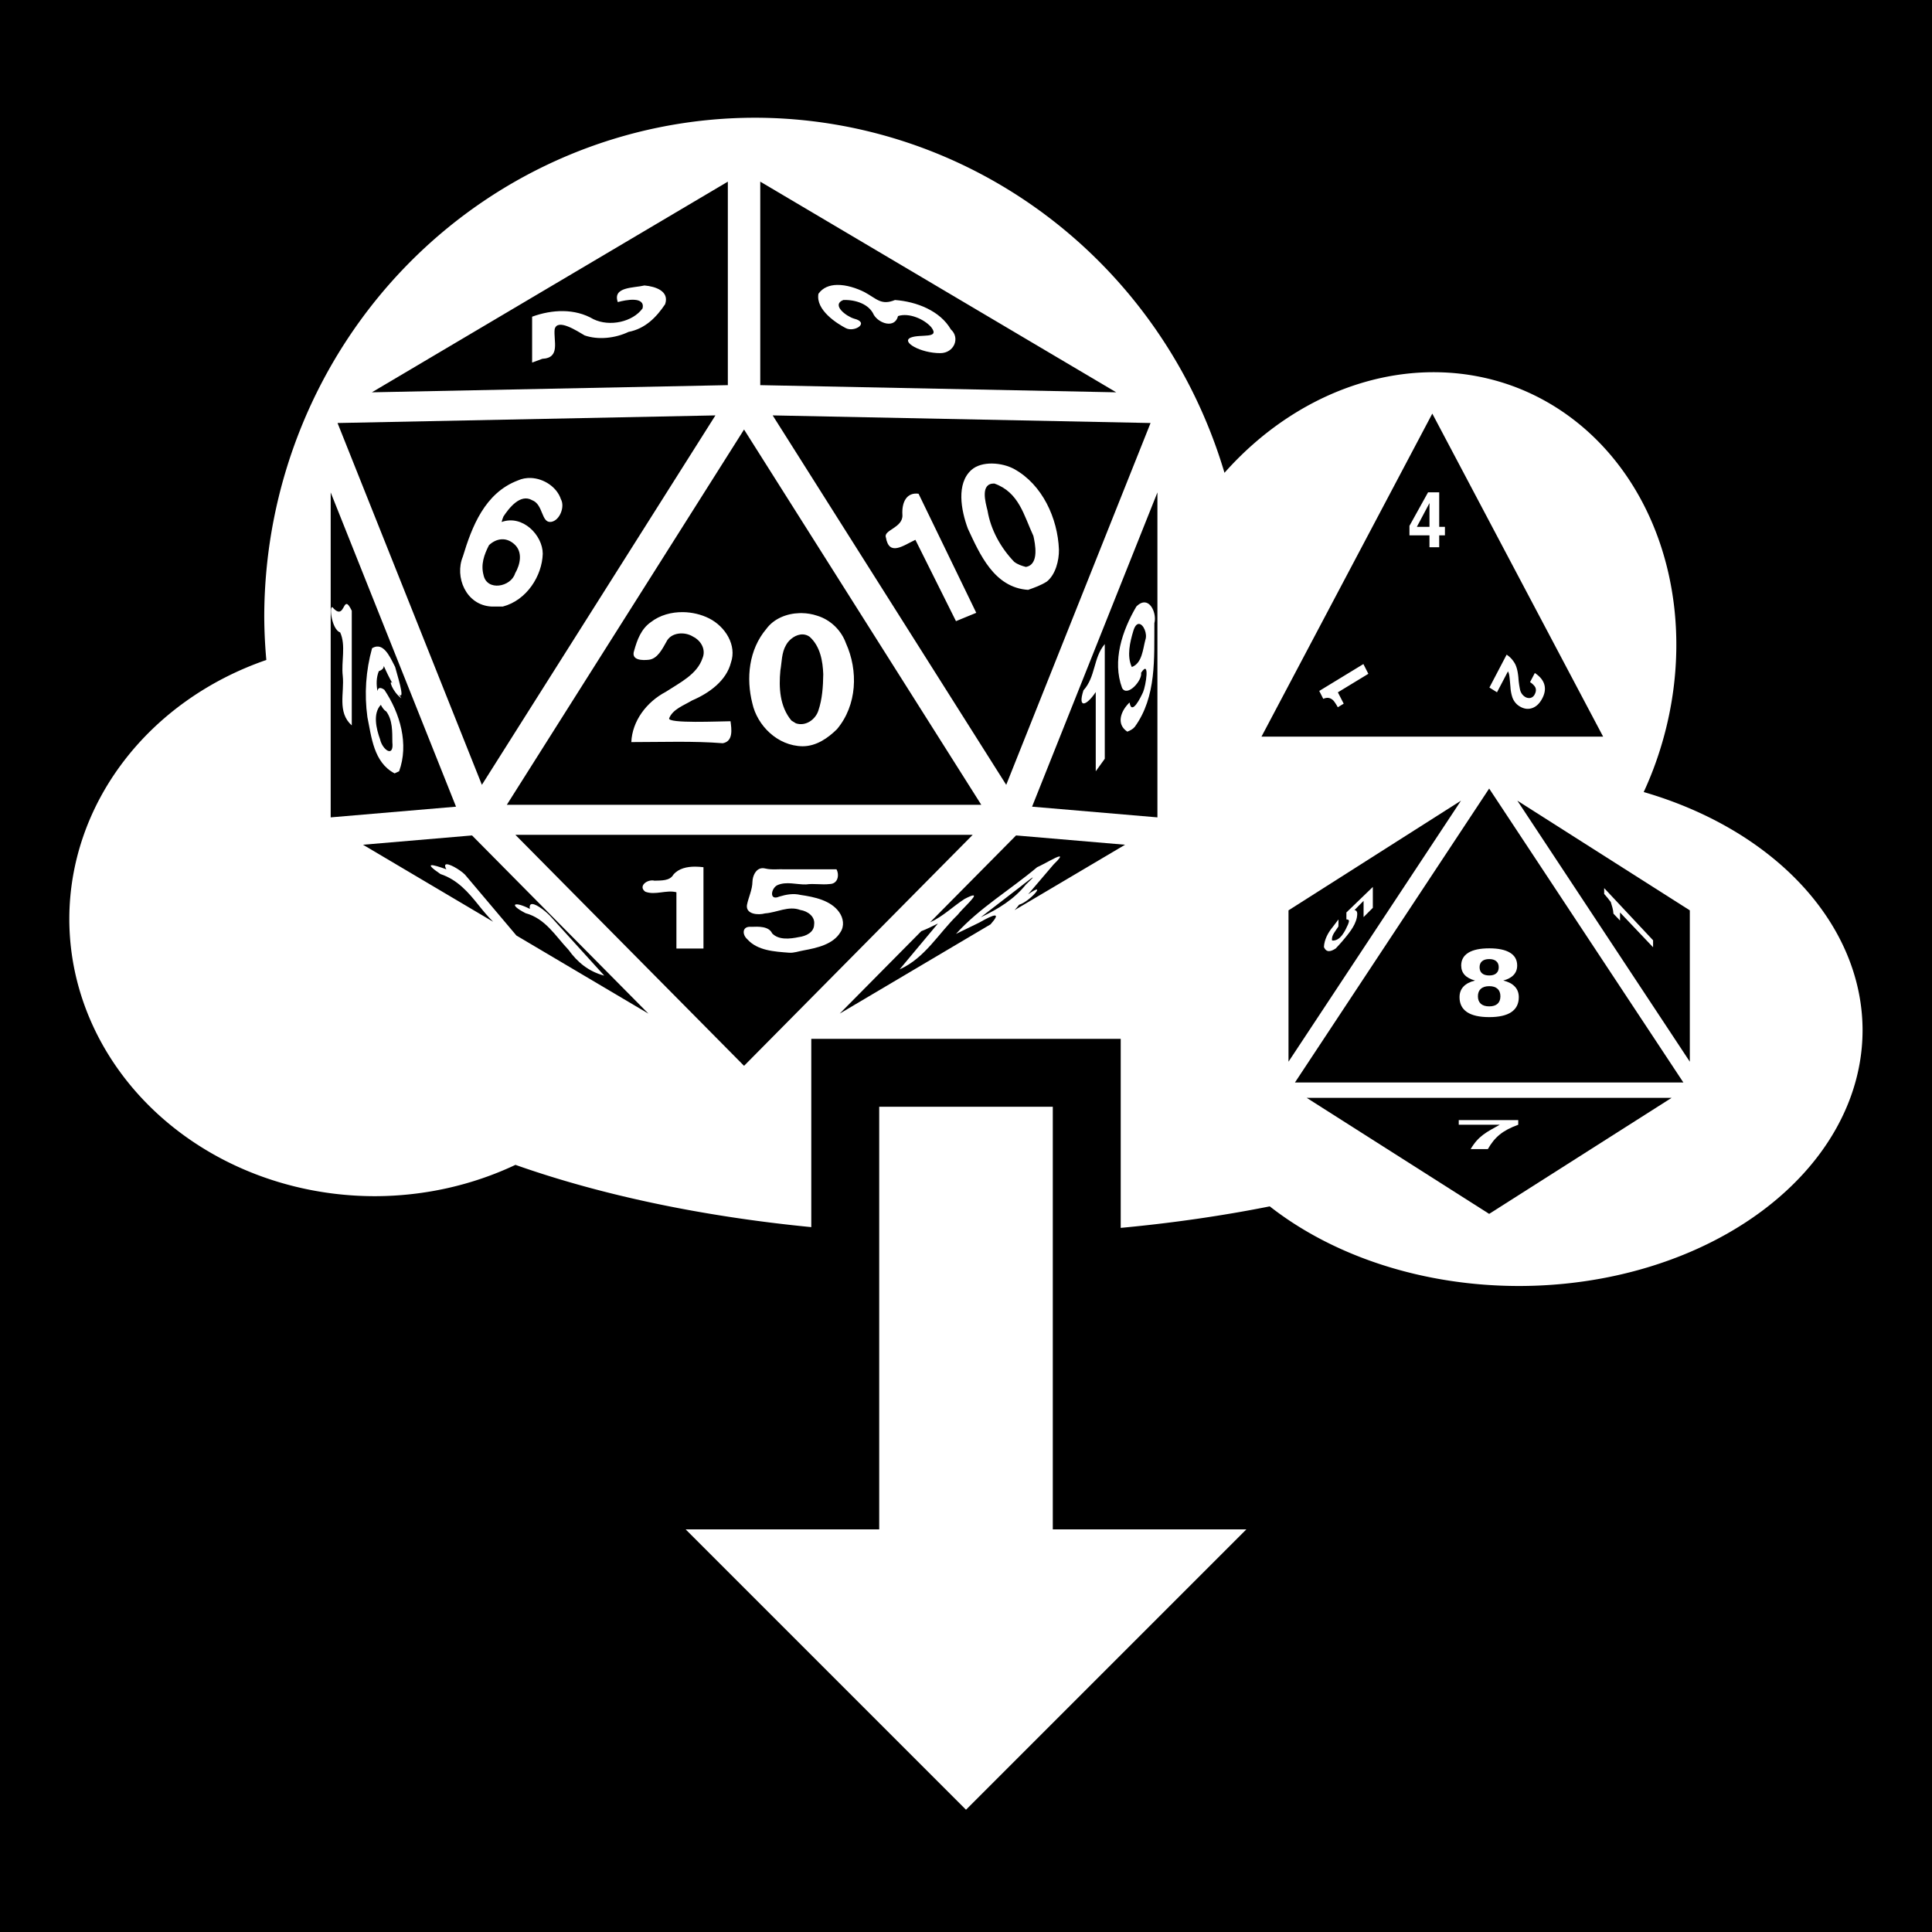 <?xml version="1.0" encoding="UTF-8" standalone="no"?>
<svg
   xmlns:dc="http://purl.org/dc/elements/1.1/"
   xmlns:cc="http://creativecommons.org/ns#"
   xmlns:rdf="http://www.w3.org/1999/02/22-rdf-syntax-ns#"
   xmlns:svg="http://www.w3.org/2000/svg"
   xmlns="http://www.w3.org/2000/svg"
   xmlns:sodipodi="http://sodipodi.sourceforge.net/DTD/sodipodi-0.dtd"
   xmlns:inkscape="http://www.inkscape.org/namespaces/inkscape"
   viewBox="0 0 512 512"
   style="height: 512px; width: 512px;"
   version="1.1"
   id="svg3747"
   sodipodi:docname="R20Exporter.svg"
   inkscape:version="0.92.4 (5da689c313, 2019-01-14)"
   inkscape:export-filename="D:\Downloads\src\icon128.png"
   inkscape:export-xdpi="24"
   inkscape:export-ydpi="24">
  <defs
     id="defs3751" />
  <sodipodi:namedview
     pagecolor="#ffffff"
     bordercolor="#666666"
     borderopacity="1"
     objecttolerance="10"
     gridtolerance="10"
     guidetolerance="10"
     inkscape:pageopacity="0"
     inkscape:pageshadow="2"
     inkscape:window-width="2560"
     inkscape:window-height="1017"
     id="namedview3749"
     showgrid="false"
     inkscape:zoom="0.828125"
     inkscape:cx="156.6731"
     inkscape:cy="192.38356"
     inkscape:window-x="-8"
     inkscape:window-y="-8"
     inkscape:window-maximized="1"
     inkscape:current-layer="svg3747" />
  <path
     d="M0 0h512v512H0z"
     fill="#000"
     fill-opacity="1"
     id="path3741" />
  <g
     class=""
     transform="translate(0,0)"
     style="touch-action: none;"
     id="g3745">
    <path
       d="M200.1 31.2A130.1 132.4 0 0 0 70.03 163.6a130.1 132.4 0 0 0 .55 11.3 80.98 73.47 0 0 0-52.21 68.6A80.98 73.47 0 0 0 99.35 317a80.98 73.47 0 0 0 37.25-8.3 189.3 80.97 0 0 0 78.4 16.5v-49.9h82v50.1a189.3 80.97 0 0 0 39.5-5.7 91.09 67.8 0 0 0 66 21.1 91.09 67.8 0 0 0 91.1-67.8 91.09 67.8 0 0 0-58-63.1 70.1 81.72 20.61 0 0 2.6-6.2 70.1 81.72 20.61 0 0-36.8-101.2 70.1 81.72 20.61 0 0-76.9 22.8 130.1 132.4 0 0 0-124.4-94.1zM233 293.3v112h-51.3l74.3 74.3 74.3-74.3H279v-112h-46z"
       fill="#fff"
       fill-opacity="1"
       id="path3743" />
  </g>
  <g
     class=""
     id="g3773"
     transform="matrix(0.537,0,0,0.497,35.866,37.641)"
     style="fill:#000000">
    <path
       style="fill:#000000;fill-opacity:1"
       inkscape:connector-curvature="0"
       d="m 292.401,21.124 -175.67,112.328 175.67,-3.823 z m 16,0 V 129.629 l 175.67,3.823 z m 37.844,55.066 c 4.647,-0.112 9.772,1.762 13.576,3.824 6.082,3.54 8.205,7.248 15.074,4.22 10.698,0.844 22.297,5.794 27.568,15.68 4.715,4.574 1.555,12.61 -5.167,12.65 -9.72,0.06 -19.74,-6.075 -14.563,-8.314 4.65,-2.01 14.634,0.886 10.014,-5.56 -3.632,-4.435 -11.085,-7.78 -16.352,-5.897 -1.59,6.81 -9.382,3.996 -11.955,-0.643 -2.357,-5.815 -9.154,-8.18 -15.085,-7.916 -6.06,2.703 1.67,8.784 5.344,9.936 7.904,2.124 0.217,7.454 -4.062,5.07 -4.28,-2.386 -14.993,-9.645 -13.523,-18.34 2.188,-3.336 5.514,-4.623 9.13,-4.71 z m -94.987,0.293 c 5.534,0.522 12.383,3.06 10.202,9.975 -4.282,6.93 -9.778,13.057 -18.062,14.782 -6.514,3.368 -14.885,4.397 -21.646,1.883 -3.604,-2.246 -13.427,-9.325 -14.81,-3.354 -0.666,6.2 3.028,15.352 -6.106,15.816 l -5.02,2.006 V 93.131 c 9.842,-3.876 21.037,-4.516 30.266,1.335 7.973,4.16 19.38,1.503 24.252,-5.783 1.33,-6.494 -8.162,-4.57 -12.24,-3.336 -2.687,-8.26 7.87,-7.47 13.163,-8.865 z m 35.012,69.282 -186.48,4.06 71.23,192.93 z m 28.26,0 115.25,196.99 71.23,-192.93 z m -14.13,7.53 -117.076,200.11 h 234.152 z m 122.4,18.132 c 3.895,0.046 7.914,1.155 10.942,2.96 13.828,8.237 21.455,26.145 22.056,42.956 0.084,5.698 -1.618,13.246 -5.966,17.016 -2.85,1.984 -6.025,3.198 -9.244,4.432 -16.824,-1.18 -23.932,-19.237 -29.727,-32.625 -3.405,-9.887 -5.777,-24.05 1.74,-31.32 2.533,-2.45 6.305,-3.465 10.2,-3.42 z m -227.627,7.707 c 6.525,0.26 12.91,4.953 14.844,11.32 2.083,3.974 -0.562,11.445 -4.857,12.09 -4.9,0.734 -3.757,-9.317 -9.344,-11.565 -5.88,-3.69 -11.495,4.34 -14.166,8.707 -0.33,0.96 -0.695,1.918 -0.896,2.914 10.397,-4.057 20.312,7.093 20.304,16.953 -0.312,11.67 -7.843,24.777 -19.705,28.134 h -5.564 c -12.7,-0.706 -18.296,-15.853 -14.163,-26.63 4.42,-15.785 10.772,-33.904 27.134,-40.6 2.048,-1.002 4.24,-1.41 6.413,-1.323 z m 228.725,2.95 c -7.066,-0.148 -4.38,9.958 -3.338,14.456 1.55,10.1 6.458,19.766 13.15,27.293 1.7,1.414 3.663,2.13 5.764,2.727 6.865,-1.254 4.47,-12.833 3.72,-16.535 -4.707,-10.907 -7.057,-23.284 -19.296,-27.942 z m -327.497,4.75 v 173.266 l 61.86,-5.703 z m 408,0 -61.86,167.563 61.86,5.703 z m -117.88,0.698 28.478,63.492 -10.014,4.447 -20.027,-43.365 c -6.02,3.062 -12.98,8.95 -14.56,-1.303 -1.344,-3.955 8.546,-5.1 8.15,-11.993 -0.393,-6.892 2.154,-12.126 7.972,-11.28 z m -205.847,24.3 c -2.302,0.156 -4.453,1.392 -6.148,3.133 -2.417,5.077 -4.1,10.268 -2.695,15.913 1.668,8.807 13.515,6.41 15.576,-0.85 2.663,-4.976 3.863,-11.65 -0.49,-15.696 -1.722,-1.623 -3.514,-2.38 -5.248,-2.5 -0.335,-0.024 -0.666,-0.023 -0.995,0 z m 317.48,33.65 c 3.69,0.262 5.783,6.924 4.74,11.038 -0.137,18.62 1.144,39.21 -9.677,55.322 -0.96,1.253 -2.258,1.946 -3.675,2.56 -5.81,-4.17 -3.01,-11.36 1.114,-15.566 1.01,7.297 5.573,-2.882 6.676,-5.56 1.31,-3.18 3.52,-17.75 -0.983,-10.27 0.69,4.05 -6.805,13.154 -9.38,8.118 -4.937,-14.41 -0.017,-30.488 7.025,-43.436 1.526,-1.667 2.933,-2.292 4.162,-2.205 z m -393.823,0.845 c 0.588,0.086 1.344,1.032 2.478,3.584 v 61.156 c -7.297,-7.04 -3.567,-17.42 -4.45,-26.402 -0.814,-7.606 1.655,-16.264 -1.274,-23.193 -4.622,-1.674 -5.797,-17.045 -3.176,-12.672 4.407,4.768 4.657,-2.73 6.422,-2.472 z m 166.013,4.34 c 4.463,0.077 8.93,1.227 12.8,3.32 8.1,4.427 13.744,14.375 10.792,23.568 -2.265,9.636 -10.61,16.243 -19.195,20.208 -4.058,2.644 -9.45,4.618 -11.283,9.46 -1.196,2.994 25.396,1.62 30.267,1.62 0.47,4.003 1.52,10.68 -3.814,11.725 -14.52,-1.25 -29.88,-0.606 -45.14,-0.606 0.437,-11.176 7.425,-21.35 17.023,-26.808 6.9,-4.875 15.435,-9.283 18.1,-17.927 1.763,-4.44 -0.56,-9.28 -4.632,-11.47 -4.154,-2.874 -10.947,-2.34 -13.178,2.7 -1.992,3.82 -4.38,9.075 -8.657,9.604 -2.893,0.358 -8.99,0.475 -7.263,-4.873 1.46,-5.63 3.413,-11.567 8.263,-15.213 4.45,-3.726 10.18,-5.403 15.918,-5.306 z m 58.565,0.517 c 2.548,0.043 5.088,0.494 7.46,1.352 6.835,2.2 12.034,7.93 14.296,14.656 6.14,14.67 5.577,33.025 -4.407,45.89 -4.434,4.726 -10.147,9.084 -16.93,9.104 -12.504,-0.152 -22.452,-11.172 -24.83,-22.865 -3.145,-13.39 -1.786,-28.618 6.913,-39.733 3.686,-5.435 10,-8.212 16.406,-8.398 0.364,-0.01 0.728,-0.012 1.092,-0.006 z m 166.388,5.768 c -0.997,-0.037 -2.02,0.973 -2.777,3.683 -1.645,5.895 -3.323,13.392 -0.755,19.298 5.1,-1.992 5.47,-9.617 6.676,-14.437 1.127,-3.304 -0.95,-8.46 -3.144,-8.542 z m -165.834,5.593 c -3.386,-0.167 -6.824,2.62 -8.324,5.64 -2.258,4.143 -2.065,9.04 -2.812,13.594 -0.813,9.084 -0.33,19.23 5.457,26.707 l 2.207,1.472 c 4.928,1.78 9.694,-2.16 11.07,-6.74 1.962,-6.234 2.34,-12.9 2.43,-19.407 -0.235,-7.035 -1.47,-14.922 -6.73,-20.012 -1.044,-0.813 -2.17,-1.196 -3.298,-1.252 z m 148.954,5.158 v 61.156 l -4.452,6.672 v -42.254 c -4.61,7.453 -9.028,9.044 -6.066,-0.912 6.054,-7.15 4.81,-17.41 10.518,-24.662 z m -359.37,1.11 c 0.02,0.07 0.043,0.14 0.063,0.208 4.513,-0.497 7.276,7.277 9.104,10.865 0.8,3.573 5.12,17.77 2.032,14.798 -0.273,-0.453 -0.53,-0.914 -0.795,-1.37 l 1.837,3.3 c -4.598,-3.657 -6.375,-10.487 -4.444,-8.024 -1.558,-3.014 -2.96,-6.095 -4.218,-9.24 -0.06,1.18 -0.727,2.115 -2.465,2.793 -1.287,3.49 -1.265,7.08 -0.67,10.645 0.2,-1.67 1.175,-2.384 3.385,-0.754 7.842,12.624 12.176,29.107 7.298,43.498 l -2.224,1.11 c -10.357,-5.83 -11.404,-19.436 -13.427,-30.003 -1.555,-12.29 -0.788,-24.71 2.3,-36.71 0.807,-0.547 1.567,-0.828 2.284,-0.907 -0.02,-0.07 -0.042,-0.137 -0.06,-0.207 z m 0.06,0.208 c 0.114,0.417 0.237,0.826 0.368,1.225 -0.12,-0.408 -0.25,-0.813 -0.365,-1.224 z m 2.052,31.07 c -4.06,4.626 -2.26,12.79 -0.377,18.4 1.108,5.507 6.916,10.14 6.056,1.52 -0.05,-5.63 0.17,-11.725 -3,-16.39 -0.96,-0.537 -1.907,-1.898 -2.678,-3.53 z m 66.396,69.317 112.846,123.176 112.846,-123.177 z m -21.394,0.33 -53.797,4.96 64.223,41.065 c -2.556,-2.703 -4.856,-5.71 -7.118,-8.763 -5.132,-6.95 -10.468,-13.657 -18.88,-16.672 -8.736,-6.442 -4.18,-5.276 2.9,-2.537 -0.948,-1.854 -0.725,-2.61 0.123,-2.668 2.17,-0.153 8.43,4.226 9.74,6.37 l 24.706,31.606 65.15,41.656 z m 268.48,0 -42.472,46.36 c 6.404,-3.148 11.38,-8.538 17.056,-12.493 2.396,-1.346 3.72,-1.896 4.295,-1.89 2.055,0.017 -5.43,7.116 -7.682,10.333 -9.42,9.813 -16.066,23.033 -28.668,29.114 l 18.914,-24.46 c -2.32,1.26 -5.94,3.19 -8.21,4.085 l -40.28,43.968 74.468,-47.615 c 5.48,-6.718 1.903,-5.537 -5.64,-0.896 l -11.438,6.014 c 11.46,-13.746 26.855,-23.568 40.053,-35.582 3.162,-1.492 9.503,-5.663 10.986,-5.738 0.777,-0.04 0.22,1.045 -2.824,4.228 l -12.613,15.965 c 10.01,-7.533 0.884,3.926 -4.45,5.56 -0.695,1.01 -1.44,1.95 -2.212,2.862 l 54.512,-34.856 z m -158.265,16.644 c 1.358,0.01 2.71,0.125 3.998,0.295 v 43.365 h -13.35 v -30.02 c -5.04,-1.378 -10.417,1.722 -15.34,-0.27 -3.758,-2.94 1.01,-6.846 4.524,-5.89 3.278,-0.126 7.556,0.197 9.324,-3.234 2.635,-3.34 6.77,-4.274 10.845,-4.246 z m 33.048,0.81 c 0.464,-0.02 0.963,0.037 1.497,0.186 3.147,0.81 6.466,0.245 9.695,0.413 h 25.402 c 1.503,2.992 0.752,7.75 -3.305,7.855 -3.893,0.51 -7.81,-0.382 -11.69,0.212 -4.698,0.146 -9.753,-1.773 -14.198,0.404 -3.122,1.66 -4.165,8.505 0.988,6.076 3.366,-1.11 6.912,-1.807 10.408,-0.89 6.984,1.103 14.966,2.89 19.125,9.19 2.076,3.156 2.672,7.337 0.633,10.67 -3.602,6.528 -11.534,8.407 -18.295,9.75 -2.337,0.443 -4.66,1.404 -7.03,1.21 -7.245,-0.593 -15.603,-1.083 -20.603,-7.144 -2.662,-2.494 -2.703,-7.097 1.903,-6.66 3.57,-0.142 8.657,-0.4 10.322,3.505 3.247,3.66 8.837,2.94 13.127,1.98 3.588,-0.483 7.53,-2.548 7.584,-6.673 0.59,-4.21 -3.078,-7.18 -6.844,-7.8 -5.818,-2.365 -11.57,1.405 -17.37,1.827 -3.463,1.046 -9.578,0.48 -8.936,-4.465 0.76,-4.188 2.663,-8.108 2.71,-12.46 0.09,-3.005 1.634,-7.03 4.877,-7.184 z m 133.47,4.975 c -0.21,-0.248 -6.99,5.744 -9.92,8.08 l -15.75,13.118 c 8.59,-4.363 16.472,-9.61 22.275,-17.448 2.553,-2.6 3.476,-3.652 3.394,-3.75 z m -247.032,14.16 c 2.39,-0.02 7.543,4.65 9.45,7.06 l 26.11,31.11 c -7.722,-2.182 -13.29,-7.19 -17.653,-13.777 -6.43,-7.316 -11.282,-16.606 -21.213,-19.54 -8.943,-5.002 -5.18,-6.42 2.133,-2.264 -0.273,-1.858 0.24,-2.582 1.174,-2.59 z"
       id="path3771" />
  </g>
  <g
     transform="matrix(0.196,0,0,0.214,329.399,97.626)"
     class=""
     id="g3822"
     style="fill:#000000">
    <path
       style="fill:#000000;fill-opacity:1"
       inkscape:connector-curvature="0"
       d="m 235.11,196.24 17.074,-29.463 V 196.24 Z M 486.95,456 H 25.05 L 256,56 Z m -358.631,-54.833 41.212,-22.943 -6.702,-12.075 -59.699,33.303 5.458,9.805 a 11.278,11.278 0 0 1 2.645,-0.881 11.822,11.822 0 0 1 5.566,-0.085 12.534,12.534 0 0 1 6.34,4.01 59.3,59.3 0 0 1 5.071,7.353 l 7.994,-4.456 z M 273.074,196.24 h -7.74 V 153.506 H 250.24 l -25.14,41.515 v 11.749 h 27.072 v 14.72 h 13.162 v -14.72 h 7.74 v -10.518 z m 131.619,212.45 q 6.822,-11.93 0.616,-21.735 -3.26,-5.132 -10.675,-9.745 l -6.484,11.338 a 22.677,22.677 0 0 1 6.533,5.483 q 2.873,4.19 -0.17,9.515 a 8.453,8.453 0 0 1 -5.916,4.552 10.868,10.868 0 0 1 -7.463,-1.497 14.08,14.08 0 0 1 -6.436,-8.513 99.728,99.728 0 0 1 -2.294,-15.167 q -1.316,-13.089 -5.82,-18.982 a 32.144,32.144 0 0 0 -10.095,-9.418 l -23.28,40.705 10.275,5.88 14.828,-25.913 a 15.203,15.203 0 0 1 1.679,4.577 q 0.47,2.415 1.062,8.585 l 0.64,6.57 a 45.149,45.149 0 0 0 2.717,12.823 21.518,21.518 0 0 0 9.455,10.638 q 8.598,4.915 17.002,2.33 8.404,-2.584 13.814,-12.014 z"
       id="path3820" />
  </g>
  <g
     transform="matrix(0.289,0,0,0.254,320.659,199.538)"
     class=""
     id="g3868"
     style="fill:#000000">
    <path
       style="fill:#000000;fill-opacity:1"
       inkscape:connector-curvature="0"
       d="M 256,37.143 77.896,343.853 H 434.104 Z M 230.154,49.79 72,164.233 v 157.91 z m 51.69,0 L 440,322.144 V 164.232 Z m -132.516,90.02 v 21.786 l -8.486,9.68 v -16.942 c -2.772,3.24 -5.692,6.367 -8.385,9.664 3.536,0.293 2.484,5.43 2.207,7.752 -1.746,9.536 -8.154,17.575 -13.404,24.79 -1.943,2.544 -3.943,5.075 -6.008,7.507 -4.65,3.4 -8.49,4.39 -10.775,-1.463 0.294,-7.806 3.84,-15.22 8.046,-20.967 l 5.288,-7.918 c -0.048,2.462 0.1,4.97 -0.072,7.405 -2.34,4.347 -6.766,9.46 -5.758,14.608 7.76,0.874 12.22,-10.863 14.522,-16.58 0.832,-2.76 2.108,-5.458 -1.418,-5.434 v -7.264 z m 212.13,1.21 44.853,54.464 v 7.262 l -30.304,-36.31 v 8.472 l -6.06,-7.262 c -0.155,-4.15 -1.424,-8.377 -2.425,-12.103 -1.86,-2.936 -3.96,-5.704 -6.06,-8.47 z M 256.07,203.86 c 8.37,0 14.733,1.53 19.088,4.587 4.355,3.027 6.533,7.475 6.533,13.344 0,3.924 -1.08,7.198 -3.243,9.823 -2.13,2.626 -5.297,4.572 -9.498,5.838 4.694,1.298 8.23,3.415 10.61,6.35 2.408,2.902 3.614,6.576 3.614,11.024 0,6.857 -2.286,12.047 -6.858,15.57 -4.54,3.49 -11.288,5.233 -20.246,5.233 -8.988,0 -15.784,-1.744 -20.386,-5.234 -4.572,-3.522 -6.858,-8.712 -6.858,-15.57 0,-4.447 1.19,-8.12 3.57,-11.024 2.408,-2.935 5.96,-5.052 10.655,-6.35 -4.2,-1.265 -7.366,-3.21 -9.497,-5.837 -2.13,-2.625 -3.198,-5.9 -3.198,-9.822 0,-5.837 2.18,-10.285 6.534,-13.343 4.354,-3.058 10.748,-4.586 19.18,-4.586 z m 0,11.212 c -2.84,0 -5.035,0.742 -6.58,2.225 -1.513,1.482 -2.27,3.583 -2.27,6.3 0,2.75 0.757,4.866 2.27,6.348 1.545,1.483 3.74,2.225 6.58,2.225 2.78,0 4.926,-0.742 6.44,-2.225 1.513,-1.482 2.27,-3.598 2.27,-6.347 0,-2.75 -0.757,-4.85 -2.27,-6.3 -1.514,-1.484 -3.66,-2.226 -6.44,-2.226 z m 0,28.262 c -3.336,0 -5.9,0.912 -7.69,2.734 -1.793,1.823 -2.69,4.433 -2.69,7.83 0,3.398 0.897,6.008 2.69,7.83 1.79,1.792 4.354,2.688 7.69,2.688 3.305,0 5.837,-0.896 7.598,-2.687 1.76,-1.824 2.64,-4.434 2.64,-7.832 0,-3.428 -0.88,-6.038 -2.64,-7.83 -1.76,-1.822 -4.293,-2.734 -7.598,-2.734 z M 88.7,359.852 256,480.912 423.3,359.852 Z m 139.42,23.23 h 54.548 v 4.842 c -14.406,5.942 -21.582,12.897 -27.88,25.416 h -15.76 c 7.104,-13.803 14.546,-17.714 26.67,-25.416 h -37.58 z"
       id="path3866" />
  </g>
</svg>

